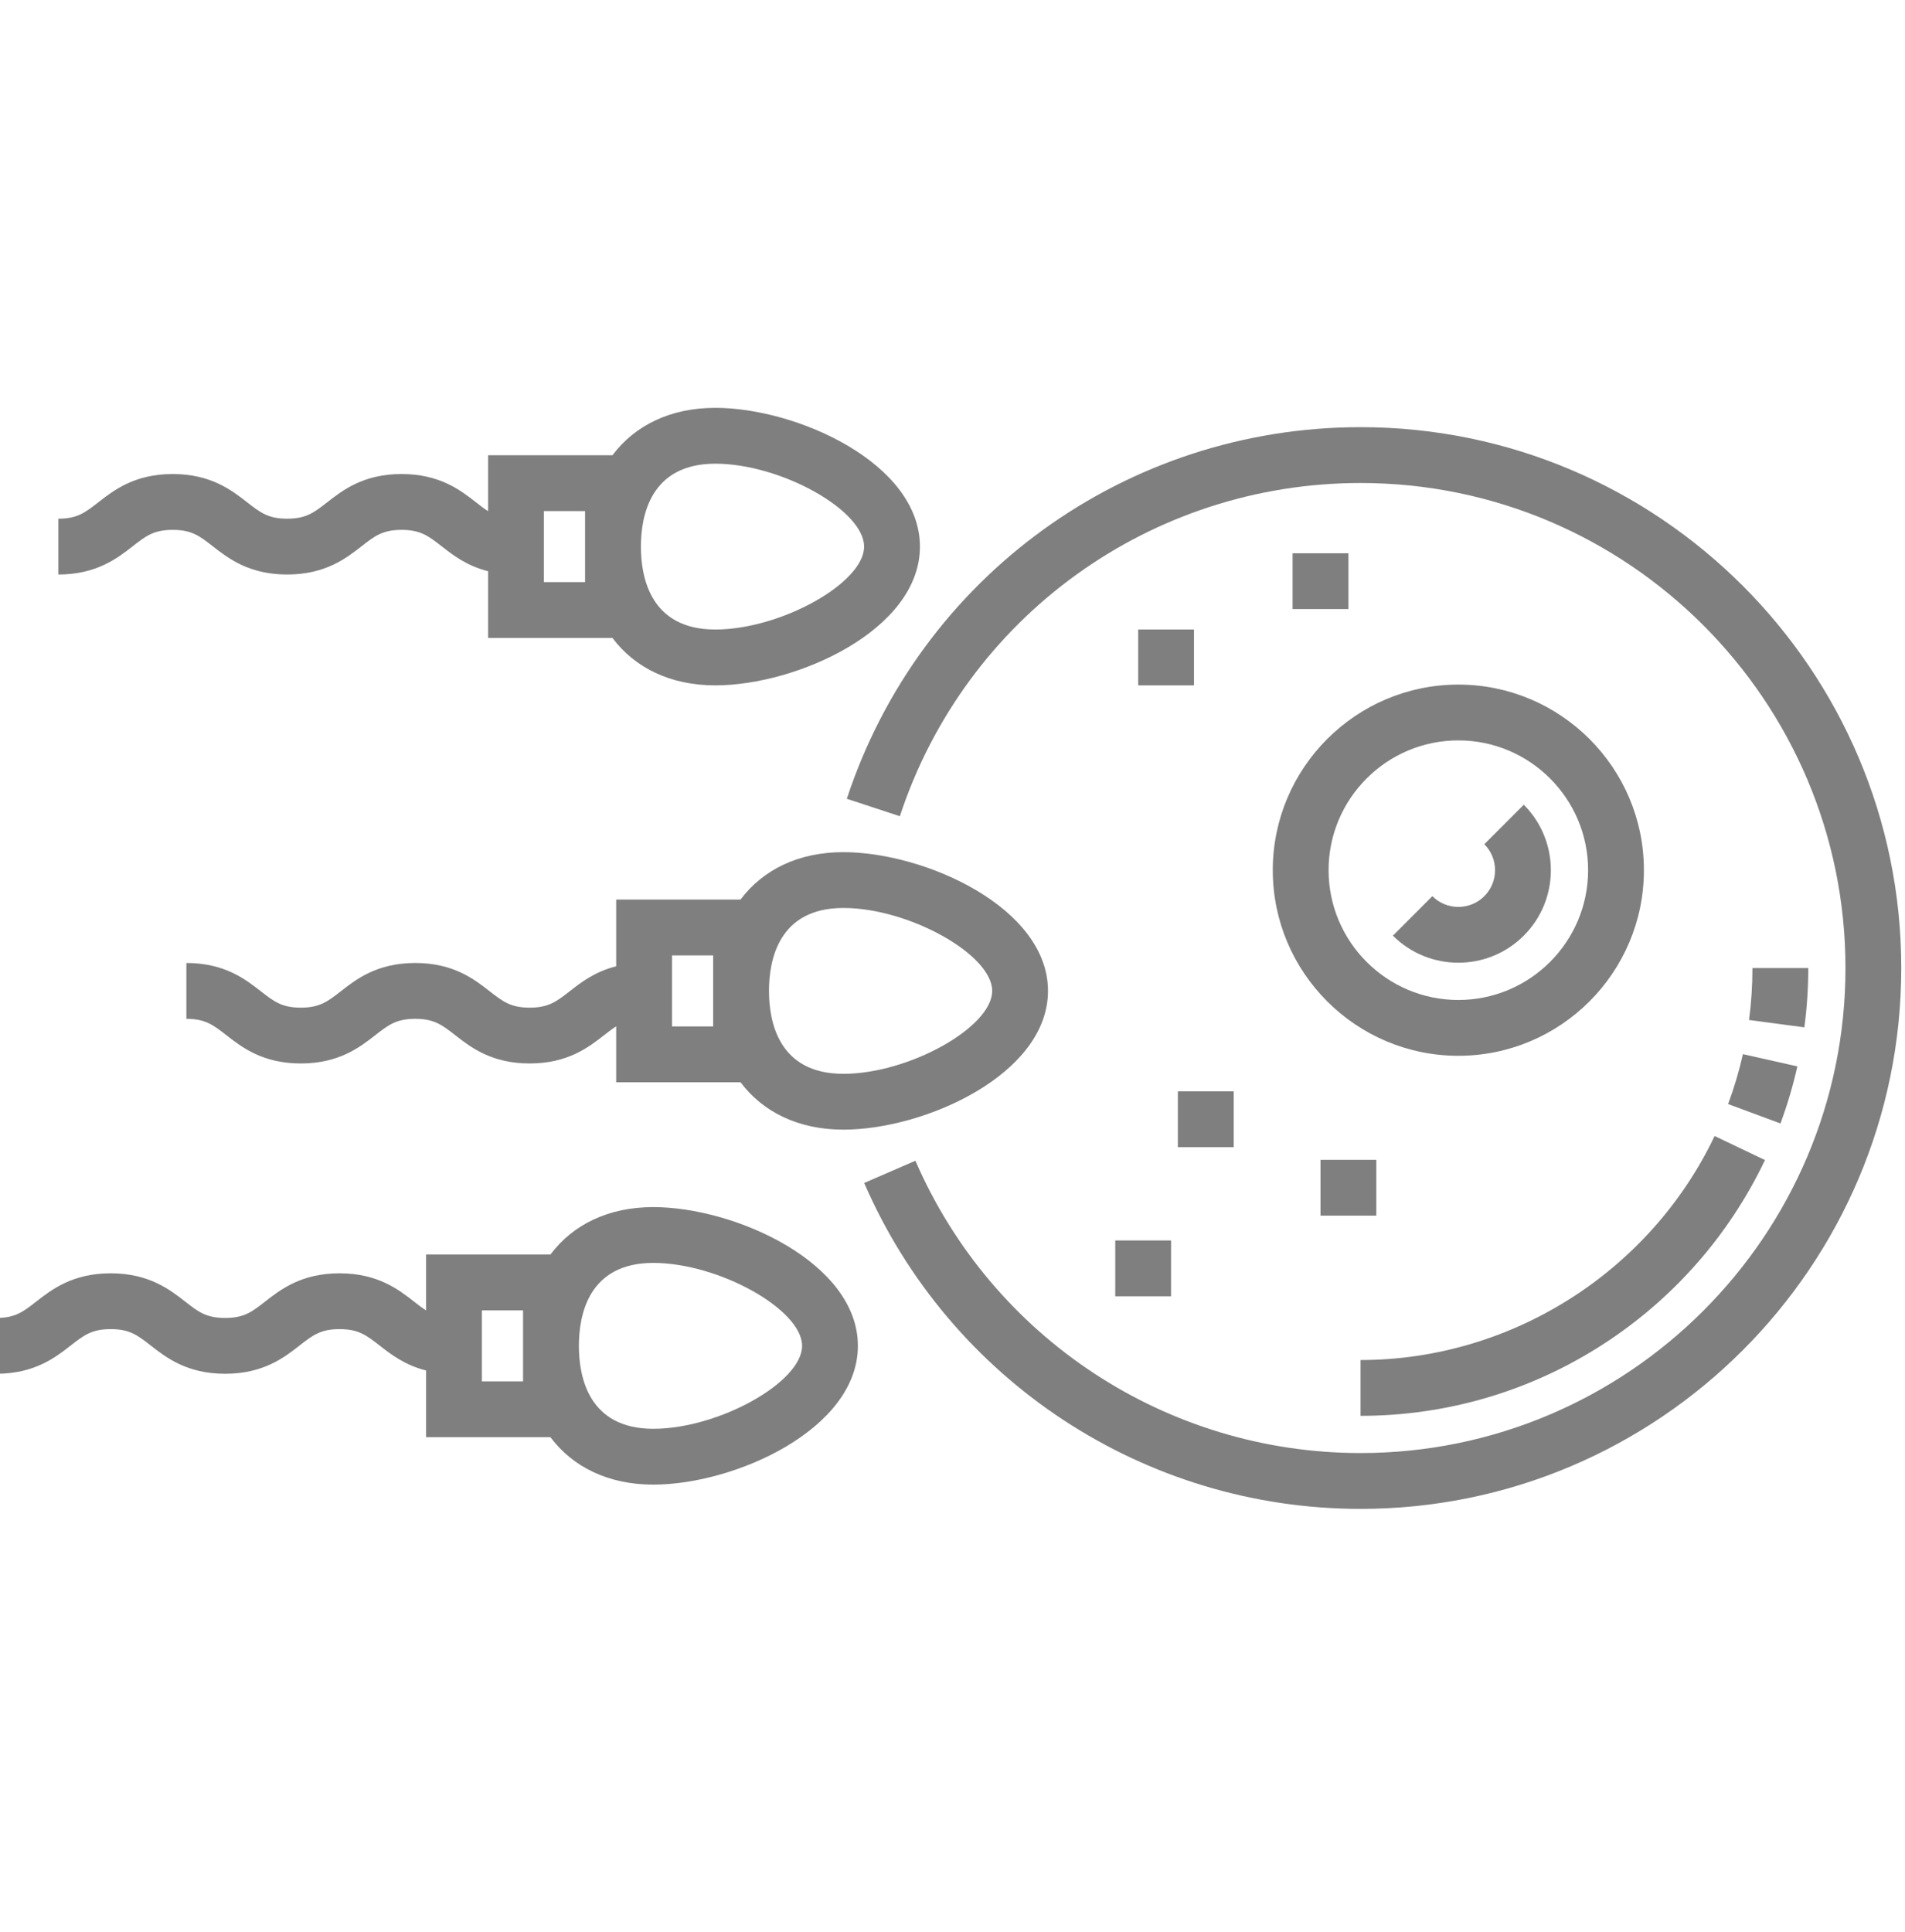 <svg width="72" height="73" viewBox="0 0 72 73" fill="none" xmlns="http://www.w3.org/2000/svg">
<g clip-path="url(#clip0_810_589)">
<path d="M55.118 39.897C58.986 39.897 62.132 36.751 62.132 32.883C62.132 29.016 58.986 25.87 55.118 25.87C51.251 25.87 48.105 29.016 48.105 32.883C48.105 36.751 51.251 39.897 55.118 39.897ZM55.118 27.979C57.823 27.979 60.023 30.179 60.023 32.883C60.023 35.588 57.823 37.788 55.118 37.788C52.414 37.788 50.214 35.588 50.214 32.883C50.214 30.179 52.414 27.979 55.118 27.979Z" fill="black" fill-opacity="0.5"/>
<path d="M6.529 20.023C7.247 20.023 7.546 20.256 8.042 20.643C8.619 21.093 9.409 21.71 10.853 21.71C12.298 21.71 13.088 21.093 13.665 20.643C14.16 20.256 14.46 20.023 15.178 20.023C15.896 20.023 16.195 20.256 16.692 20.643C17.109 20.969 17.639 21.383 18.448 21.586V24.107H23.147C24.003 25.246 25.351 25.899 27.035 25.899C30.114 25.899 34.769 23.808 34.769 20.656C34.769 17.504 30.114 15.412 27.035 15.412C25.351 15.412 24.003 16.065 23.147 17.204H18.448V19.317C18.302 19.225 18.157 19.111 17.99 18.981C17.412 18.53 16.622 17.913 15.178 17.913C13.734 17.913 12.944 18.53 12.367 18.981C11.871 19.367 11.572 19.601 10.854 19.601C10.136 19.601 9.836 19.367 9.34 18.981C8.763 18.53 7.973 17.913 6.529 17.913C5.084 17.913 4.294 18.53 3.717 18.981C3.221 19.367 2.922 19.601 2.204 19.601V21.71C3.647 21.71 4.438 21.094 5.015 20.643C5.511 20.256 5.81 20.023 6.529 20.023ZM27.035 17.522C29.505 17.522 32.659 19.279 32.659 20.656C32.659 22.032 29.505 23.789 27.035 23.789C24.588 23.789 24.223 21.826 24.223 20.656C24.223 19.485 24.588 17.522 27.035 17.522ZM20.557 19.314H22.113V21.998H20.557V19.314Z" fill="black" fill-opacity="0.5"/>
<path d="M42.151 46.876H44.26V48.985H42.151V46.876Z" fill="black" fill-opacity="0.5"/>
<path d="M49.909 43.828H52.018V45.938H49.909V43.828Z" fill="black" fill-opacity="0.5"/>
<path d="M43.018 23.789H45.127V25.899H43.018V23.789Z" fill="black" fill-opacity="0.5"/>
<path d="M48.854 20.907H50.964V23.016H48.854V20.907Z" fill="black" fill-opacity="0.5"/>
<path d="M44.518 41.241H46.628V43.351H44.518V41.241Z" fill="black" fill-opacity="0.5"/>
<path d="M24.69 45.615C23.007 45.615 21.659 46.267 20.803 47.407H16.104V49.519C15.958 49.427 15.813 49.314 15.645 49.183C15.068 48.733 14.278 48.117 12.834 48.117C11.39 48.117 10.6 48.733 10.023 49.183C9.527 49.571 9.228 49.804 8.509 49.804C7.791 49.804 7.492 49.571 6.996 49.183C6.419 48.733 5.628 48.117 4.185 48.117C2.741 48.117 1.95 48.733 1.373 49.183C0.877 49.57 0.578 49.804 -0.141 49.804V51.913C1.304 51.913 2.094 51.297 2.671 50.846C3.167 50.459 3.466 50.226 4.185 50.226C4.903 50.226 5.202 50.459 5.698 50.846C6.275 51.297 7.065 51.913 8.509 51.913C9.954 51.913 10.744 51.297 11.321 50.846C11.816 50.459 12.116 50.226 12.834 50.226C13.552 50.226 13.852 50.459 14.348 50.846C14.765 51.172 15.295 51.586 16.104 51.789V54.31H20.803C21.659 55.449 23.007 56.102 24.691 56.102C27.77 56.102 32.424 54.011 32.424 50.859C32.424 47.706 27.769 45.615 24.69 45.615V45.615ZM19.769 52.201H18.213V49.516H19.769V52.201ZM24.69 53.992C22.244 53.992 21.879 52.029 21.879 50.858C21.879 49.688 22.244 47.724 24.69 47.724C27.161 47.724 30.315 49.482 30.315 50.858C30.315 52.235 27.161 53.992 24.69 53.992Z" fill="black" fill-opacity="0.5"/>
<path d="M27.988 40.896C28.844 42.036 30.192 42.688 31.876 42.688C34.955 42.688 39.609 40.597 39.609 37.445C39.609 34.293 34.955 32.202 31.876 32.202C30.192 32.202 28.844 32.854 27.988 33.993H23.289V36.515C22.48 36.718 21.951 37.131 21.533 37.458C21.037 37.844 20.737 38.078 20.019 38.078C19.301 38.078 19.001 37.844 18.506 37.458C17.929 37.007 17.139 36.39 15.695 36.39C14.25 36.39 13.46 37.007 12.883 37.458C12.387 37.844 12.088 38.078 11.37 38.078C10.651 38.078 10.352 37.844 9.856 37.458C9.279 37.007 8.489 36.39 7.044 36.39V38.5C7.763 38.5 8.062 38.734 8.558 39.12C9.135 39.571 9.926 40.187 11.37 40.187C12.813 40.187 13.604 39.571 14.181 39.12C14.677 38.734 14.976 38.5 15.695 38.5C16.413 38.5 16.712 38.734 17.208 39.12C17.785 39.571 18.575 40.187 20.019 40.187C21.463 40.187 22.253 39.571 22.83 39.12C22.998 38.99 23.143 38.876 23.289 38.784V40.897H27.988V40.896ZM31.876 34.311C34.346 34.311 37.5 36.068 37.5 37.445C37.5 38.822 34.346 40.579 31.876 40.579C29.429 40.579 29.064 38.615 29.064 37.445C29.064 36.274 29.429 34.311 31.876 34.311ZM25.398 36.103H26.954V38.787H25.398V36.103Z" fill="black" fill-opacity="0.5"/>
<path d="M51.421 16.142C42.574 16.142 34.771 21.785 32.006 30.185L34.01 30.844C36.489 23.312 43.487 18.252 51.421 18.252C61.527 18.252 69.75 26.474 69.75 36.58C69.75 46.687 61.527 54.909 51.421 54.909C44.11 54.909 37.507 50.574 34.598 43.863L32.662 44.703C35.906 52.184 43.269 57.019 51.421 57.019C62.691 57.019 71.859 47.85 71.859 36.58C71.859 25.31 62.691 16.142 51.421 16.142V16.142Z" fill="black" fill-opacity="0.5"/>
<path d="M55.118 36.38C54.223 36.38 53.327 36.039 52.645 35.357L54.136 33.865C54.678 34.407 55.559 34.407 56.1 33.865C56.642 33.324 56.642 32.443 56.1 31.902L57.592 30.41C58.956 31.774 58.956 33.993 57.592 35.357C56.91 36.039 56.014 36.38 55.118 36.38V36.38Z" fill="black" fill-opacity="0.5"/>
<path d="M51.421 53.503V51.394C57.101 51.394 62.354 48.071 64.804 42.929L66.708 43.837C65.351 46.684 63.23 49.096 60.572 50.81C57.842 52.572 54.677 53.503 51.421 53.503V53.503ZM67.293 42.455L65.315 41.721C65.542 41.107 65.731 40.473 65.874 39.835L67.932 40.298C67.768 41.028 67.553 41.753 67.293 42.455V42.455ZM68.196 38.822L66.105 38.544C66.191 37.898 66.234 37.237 66.234 36.581H68.344C68.344 37.33 68.294 38.084 68.196 38.822Z" fill="black" fill-opacity="0.5"/>
</g>
<defs>
<clipPath id="clip0_810_589">
<rect width="72" height="72" fill="white" transform="translate(0 0.084)"/>
</clipPath>
</defs>
</svg>
